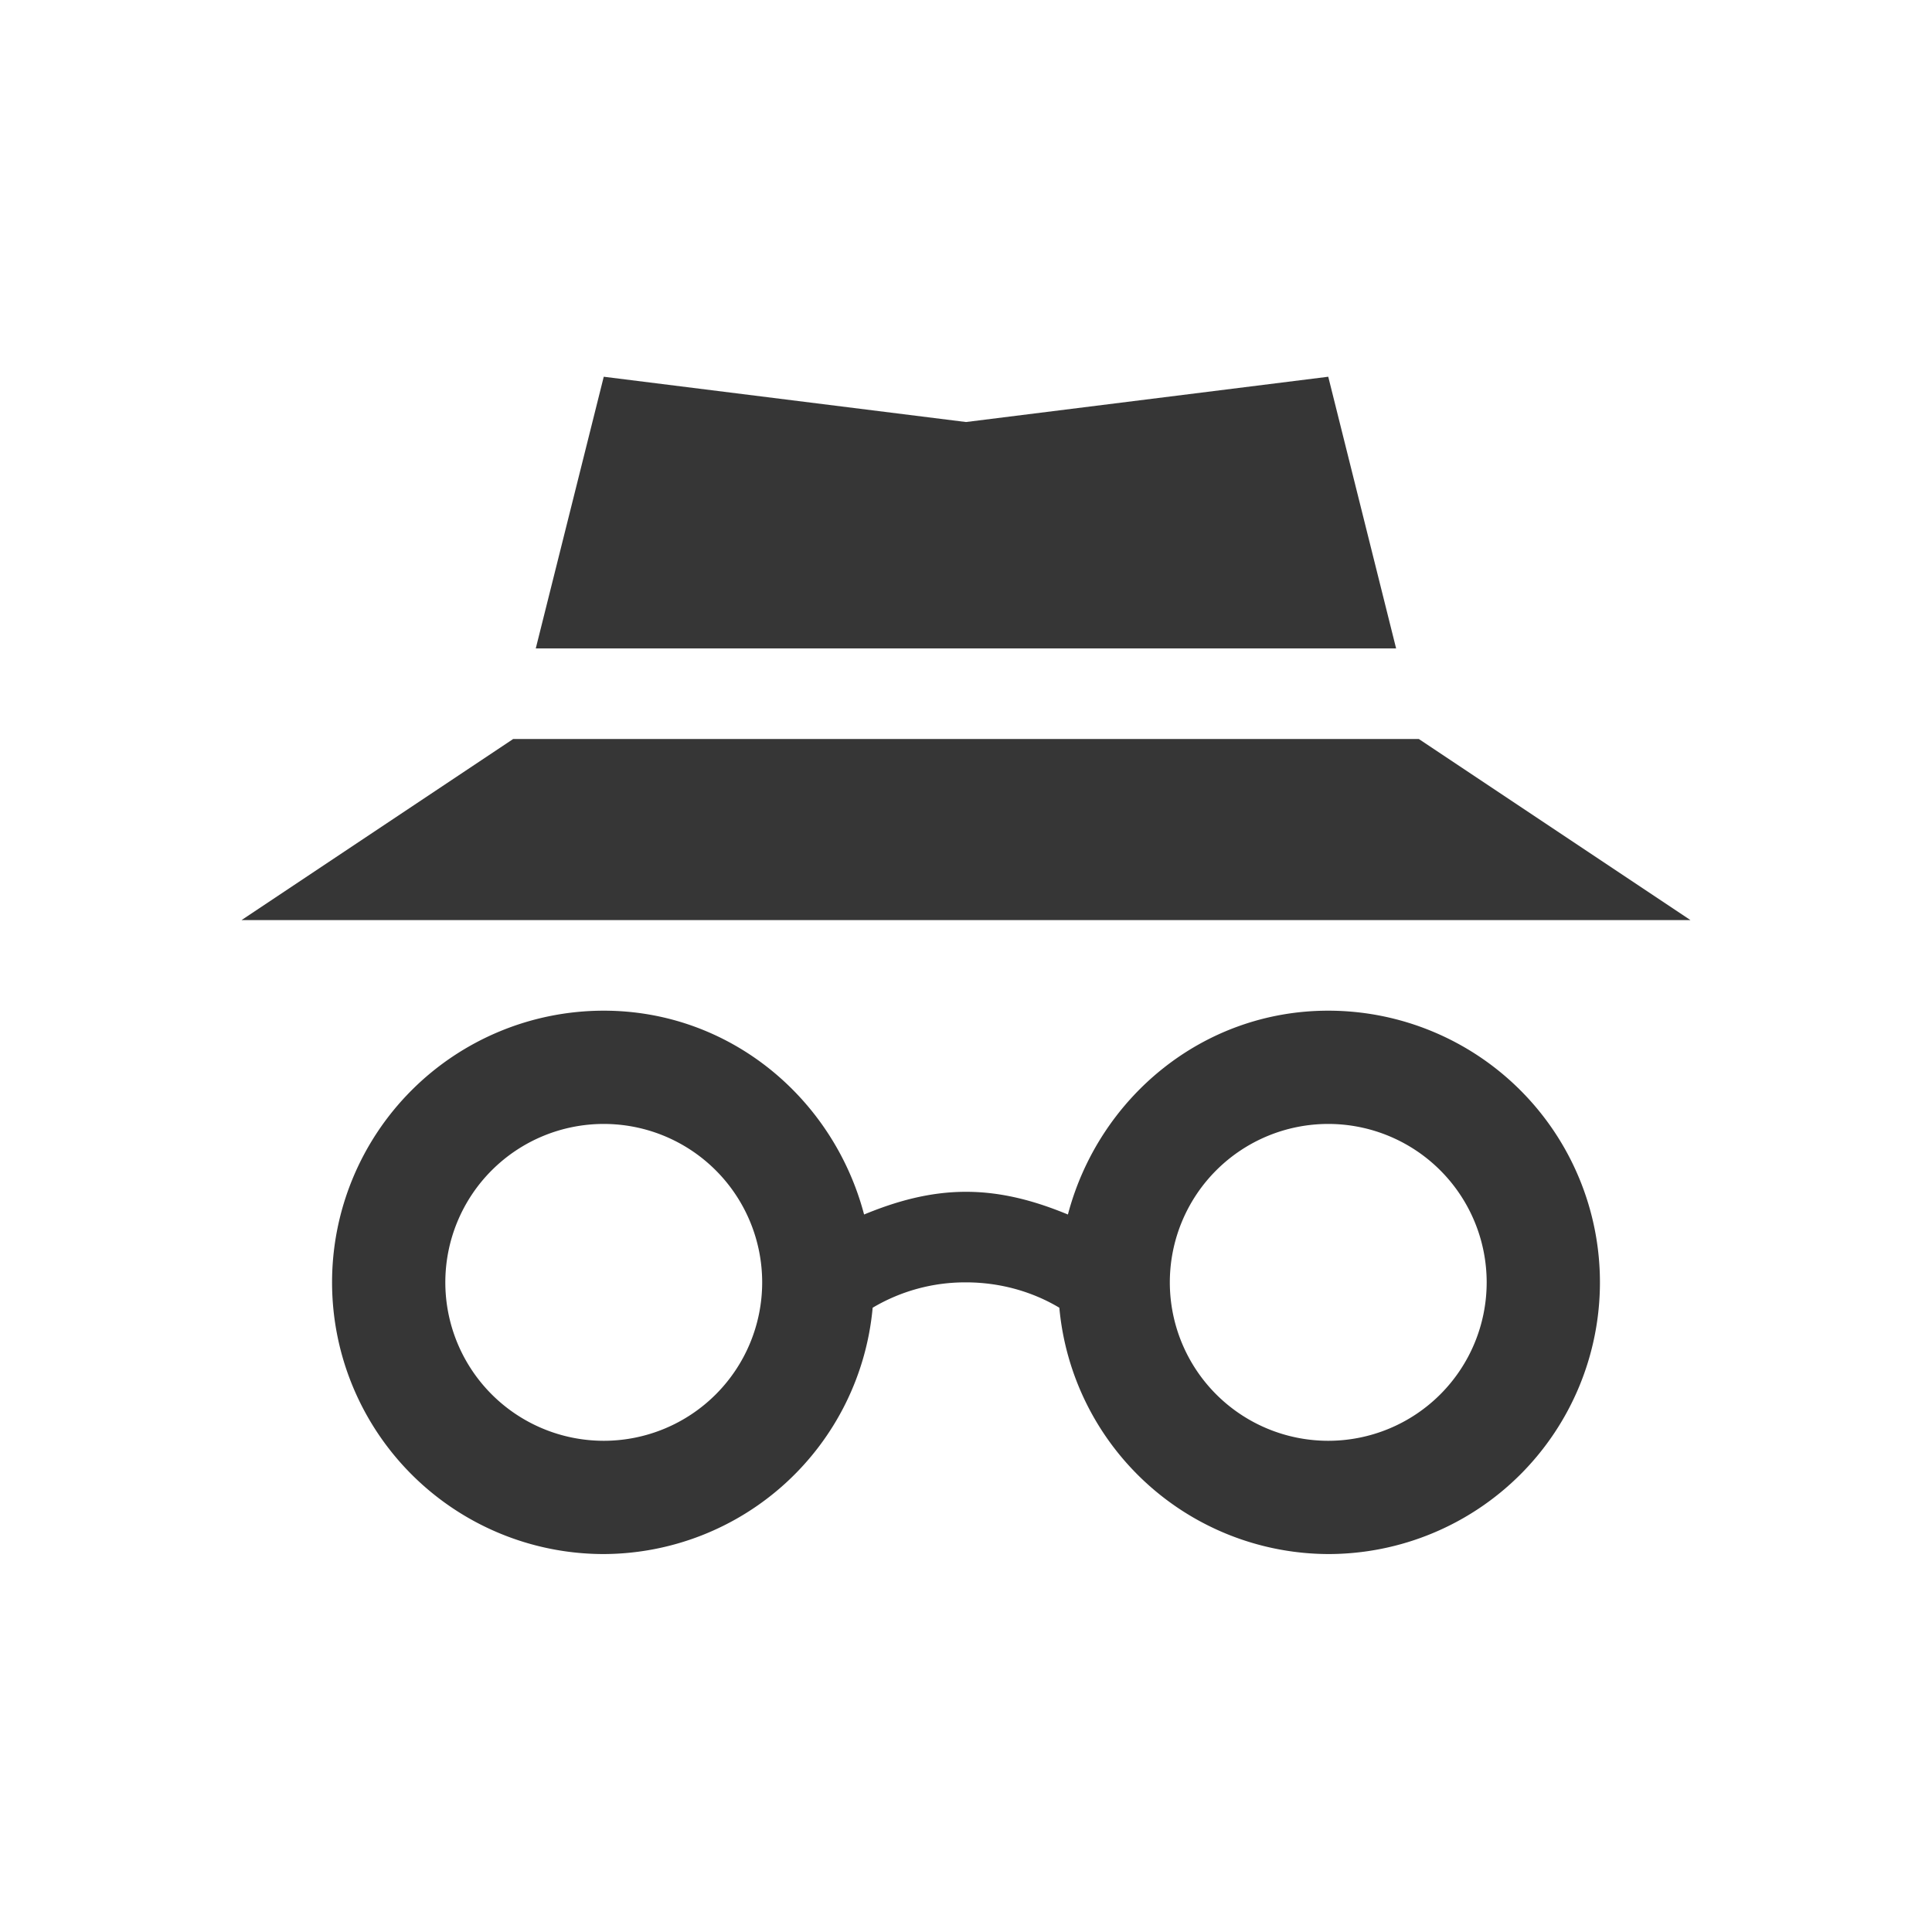 <svg xmlns="http://www.w3.org/2000/svg" width="16" height="16">
<path fill="#363636" d="M5 8.37a2.25 2.25 0 0 0 0 4.5 2.244 2.244 0 0 0 2.227-2.04A1.5 1.5 0 0 1 8 10.62c.281 0 .549.076.773.21A2.244 2.244 0 0 0 11 12.87a2.25 2.25 0 0 0 0-4.5c-1.043 0-1.902.724-2.156 1.688C8.58 9.949 8.303 9.87 8 9.87s-.58.079-.844.188C6.902 9.094 6.043 8.37 5 8.37m0 .938a1.312 1.312 0 1 1 0 2.624 1.312 1.312 0 0 1 0-2.624m6 0a1.312 1.312 0 1 1 0 2.624 1.312 1.312 0 0 1 0-2.624M5 3.12l-.563 2.25h7.125L11 3.12l-3 .375zm-.75 3L2 7.62h12l-2.25-1.5z"/>
</svg>
